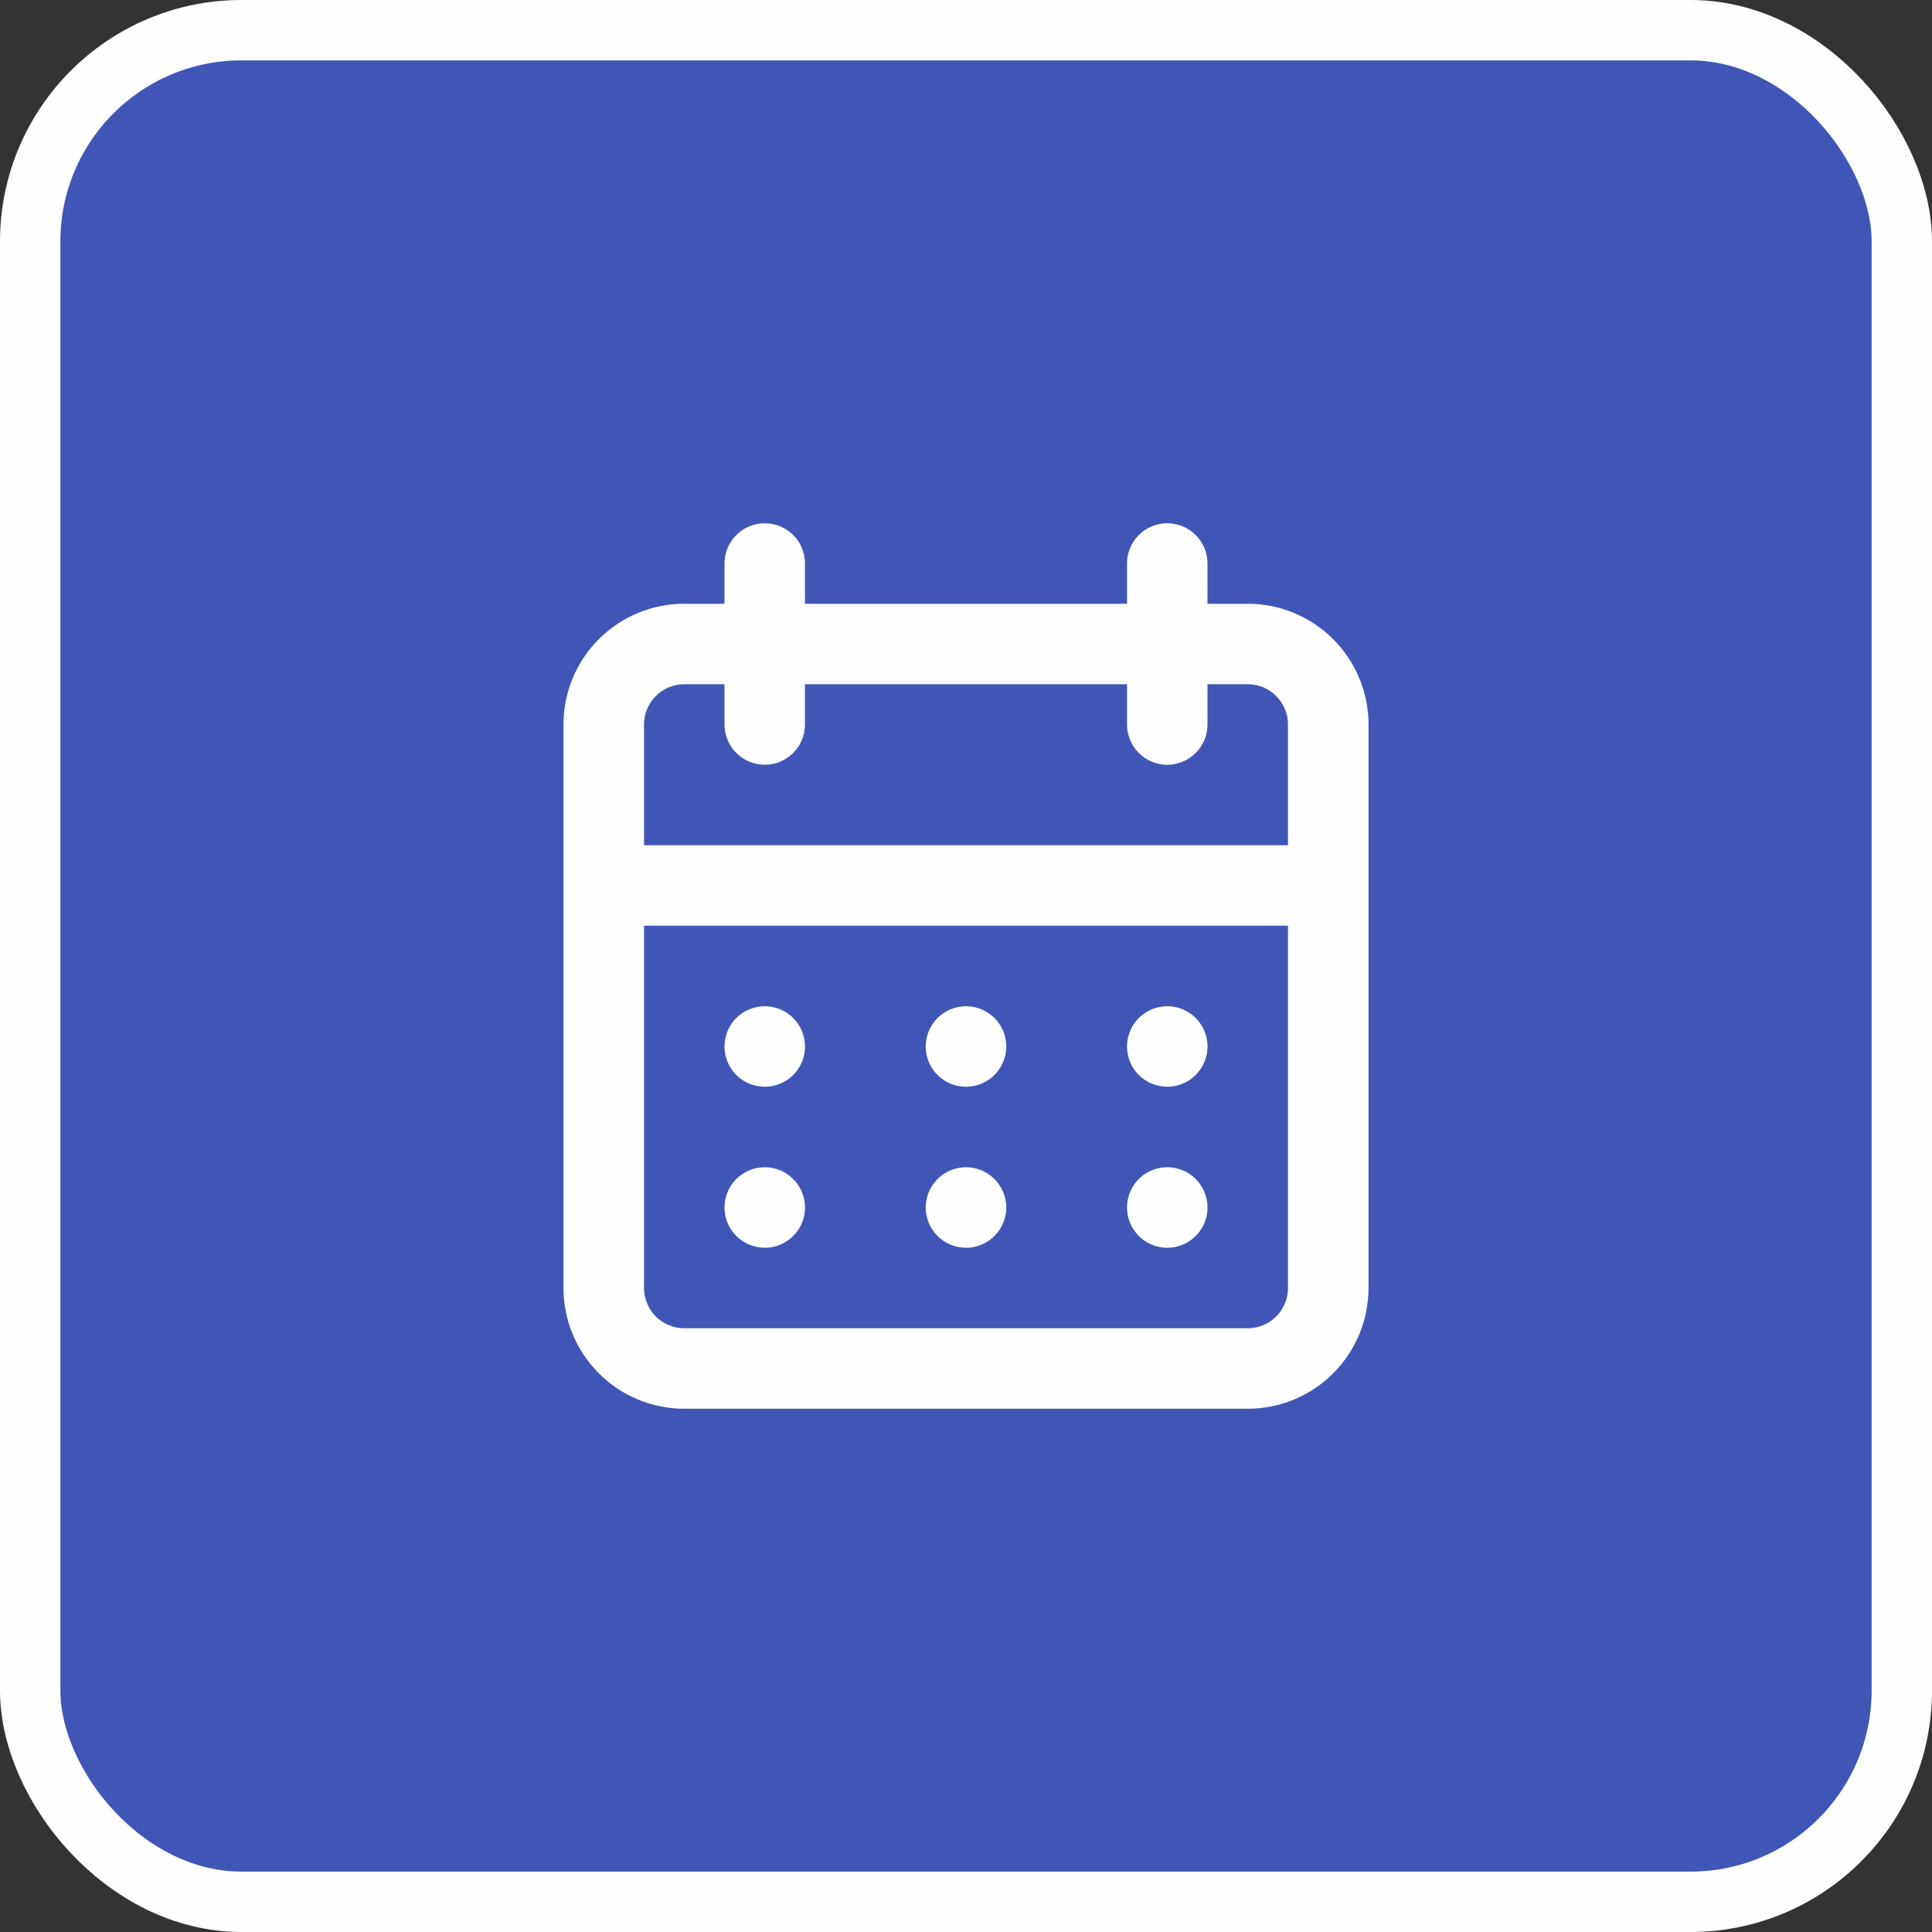 <svg width="32" height="32" viewBox="0 0 32 32" fill="none" xmlns="http://www.w3.org/2000/svg">
<rect x="0" y="0" width="32" height="32" fill="#333333" stroke="none"/>
<rect x="0.5" y="0.5" width="31" height="31" rx="3.5" fill="#4056B7" stroke="#FEFEFE"/>
<path d="M16 20.667C16.132 20.667 16.261 20.628 16.37 20.554C16.48 20.481 16.565 20.377 16.616 20.255C16.666 20.133 16.68 19.999 16.654 19.87C16.628 19.741 16.565 19.622 16.471 19.529C16.378 19.435 16.259 19.372 16.13 19.346C16.001 19.32 15.867 19.334 15.745 19.384C15.623 19.434 15.519 19.52 15.446 19.63C15.372 19.739 15.333 19.868 15.333 20C15.333 20.177 15.403 20.346 15.528 20.471C15.653 20.596 15.823 20.667 16 20.667ZM19.333 20.667C19.465 20.667 19.594 20.628 19.704 20.554C19.813 20.481 19.899 20.377 19.949 20.255C20 20.133 20.013 19.999 19.987 19.87C19.961 19.741 19.898 19.622 19.805 19.529C19.711 19.435 19.593 19.372 19.463 19.346C19.334 19.32 19.2 19.334 19.078 19.384C18.956 19.434 18.852 19.52 18.779 19.63C18.706 19.739 18.667 19.868 18.667 20C18.667 20.177 18.737 20.346 18.862 20.471C18.987 20.596 19.156 20.667 19.333 20.667ZM19.333 18C19.465 18 19.594 17.961 19.704 17.888C19.813 17.814 19.899 17.71 19.949 17.588C20 17.467 20.013 17.333 19.987 17.203C19.961 17.074 19.898 16.955 19.805 16.862C19.711 16.769 19.593 16.705 19.463 16.679C19.334 16.654 19.2 16.667 19.078 16.717C18.956 16.768 18.852 16.853 18.779 16.963C18.706 17.073 18.667 17.201 18.667 17.333C18.667 17.51 18.737 17.68 18.862 17.805C18.987 17.93 19.156 18 19.333 18ZM16 18C16.132 18 16.261 17.961 16.37 17.888C16.48 17.814 16.565 17.71 16.616 17.588C16.666 17.467 16.68 17.333 16.654 17.203C16.628 17.074 16.565 16.955 16.471 16.862C16.378 16.769 16.259 16.705 16.13 16.679C16.001 16.654 15.867 16.667 15.745 16.717C15.623 16.768 15.519 16.853 15.446 16.963C15.372 17.073 15.333 17.201 15.333 17.333C15.333 17.51 15.403 17.68 15.528 17.805C15.653 17.93 15.823 18 16 18ZM20.667 10H20V9.333C20 9.156 19.93 8.987 19.805 8.862C19.68 8.737 19.51 8.667 19.333 8.667C19.156 8.667 18.987 8.737 18.862 8.862C18.737 8.987 18.667 9.156 18.667 9.333V10H13.333V9.333C13.333 9.156 13.263 8.987 13.138 8.862C13.013 8.737 12.843 8.667 12.667 8.667C12.49 8.667 12.32 8.737 12.195 8.862C12.07 8.987 12 9.156 12 9.333V10H11.333C10.803 10 10.294 10.211 9.919 10.586C9.544 10.961 9.333 11.47 9.333 12V21.333C9.333 21.864 9.544 22.372 9.919 22.747C10.294 23.123 10.803 23.333 11.333 23.333H20.667C21.197 23.333 21.706 23.123 22.081 22.747C22.456 22.372 22.667 21.864 22.667 21.333V12C22.667 11.47 22.456 10.961 22.081 10.586C21.706 10.211 21.197 10 20.667 10ZM21.333 21.333C21.333 21.51 21.263 21.68 21.138 21.805C21.013 21.93 20.843 22 20.667 22H11.333C11.156 22 10.987 21.93 10.862 21.805C10.737 21.68 10.667 21.51 10.667 21.333V15.333H21.333V21.333ZM21.333 14H10.667V12C10.667 11.823 10.737 11.654 10.862 11.529C10.987 11.403 11.156 11.333 11.333 11.333H12V12C12 12.177 12.07 12.346 12.195 12.471C12.32 12.596 12.49 12.667 12.667 12.667C12.843 12.667 13.013 12.596 13.138 12.471C13.263 12.346 13.333 12.177 13.333 12V11.333H18.667V12C18.667 12.177 18.737 12.346 18.862 12.471C18.987 12.596 19.156 12.667 19.333 12.667C19.51 12.667 19.68 12.596 19.805 12.471C19.93 12.346 20 12.177 20 12V11.333H20.667C20.843 11.333 21.013 11.403 21.138 11.529C21.263 11.654 21.333 11.823 21.333 12V14ZM12.667 18C12.798 18 12.927 17.961 13.037 17.888C13.147 17.814 13.232 17.71 13.283 17.588C13.333 17.467 13.346 17.333 13.32 17.203C13.295 17.074 13.231 16.955 13.138 16.862C13.045 16.769 12.926 16.705 12.797 16.679C12.667 16.654 12.533 16.667 12.412 16.717C12.29 16.768 12.185 16.853 12.112 16.963C12.039 17.073 12 17.201 12 17.333C12 17.51 12.07 17.68 12.195 17.805C12.32 17.93 12.49 18 12.667 18ZM12.667 20.667C12.798 20.667 12.927 20.628 13.037 20.554C13.147 20.481 13.232 20.377 13.283 20.255C13.333 20.133 13.346 19.999 13.32 19.87C13.295 19.741 13.231 19.622 13.138 19.529C13.045 19.435 12.926 19.372 12.797 19.346C12.667 19.32 12.533 19.334 12.412 19.384C12.29 19.434 12.185 19.52 12.112 19.63C12.039 19.739 12 19.868 12 20C12 20.177 12.07 20.346 12.195 20.471C12.32 20.596 12.49 20.667 12.667 20.667Z" fill="#FEFEFE"/>
</svg>
